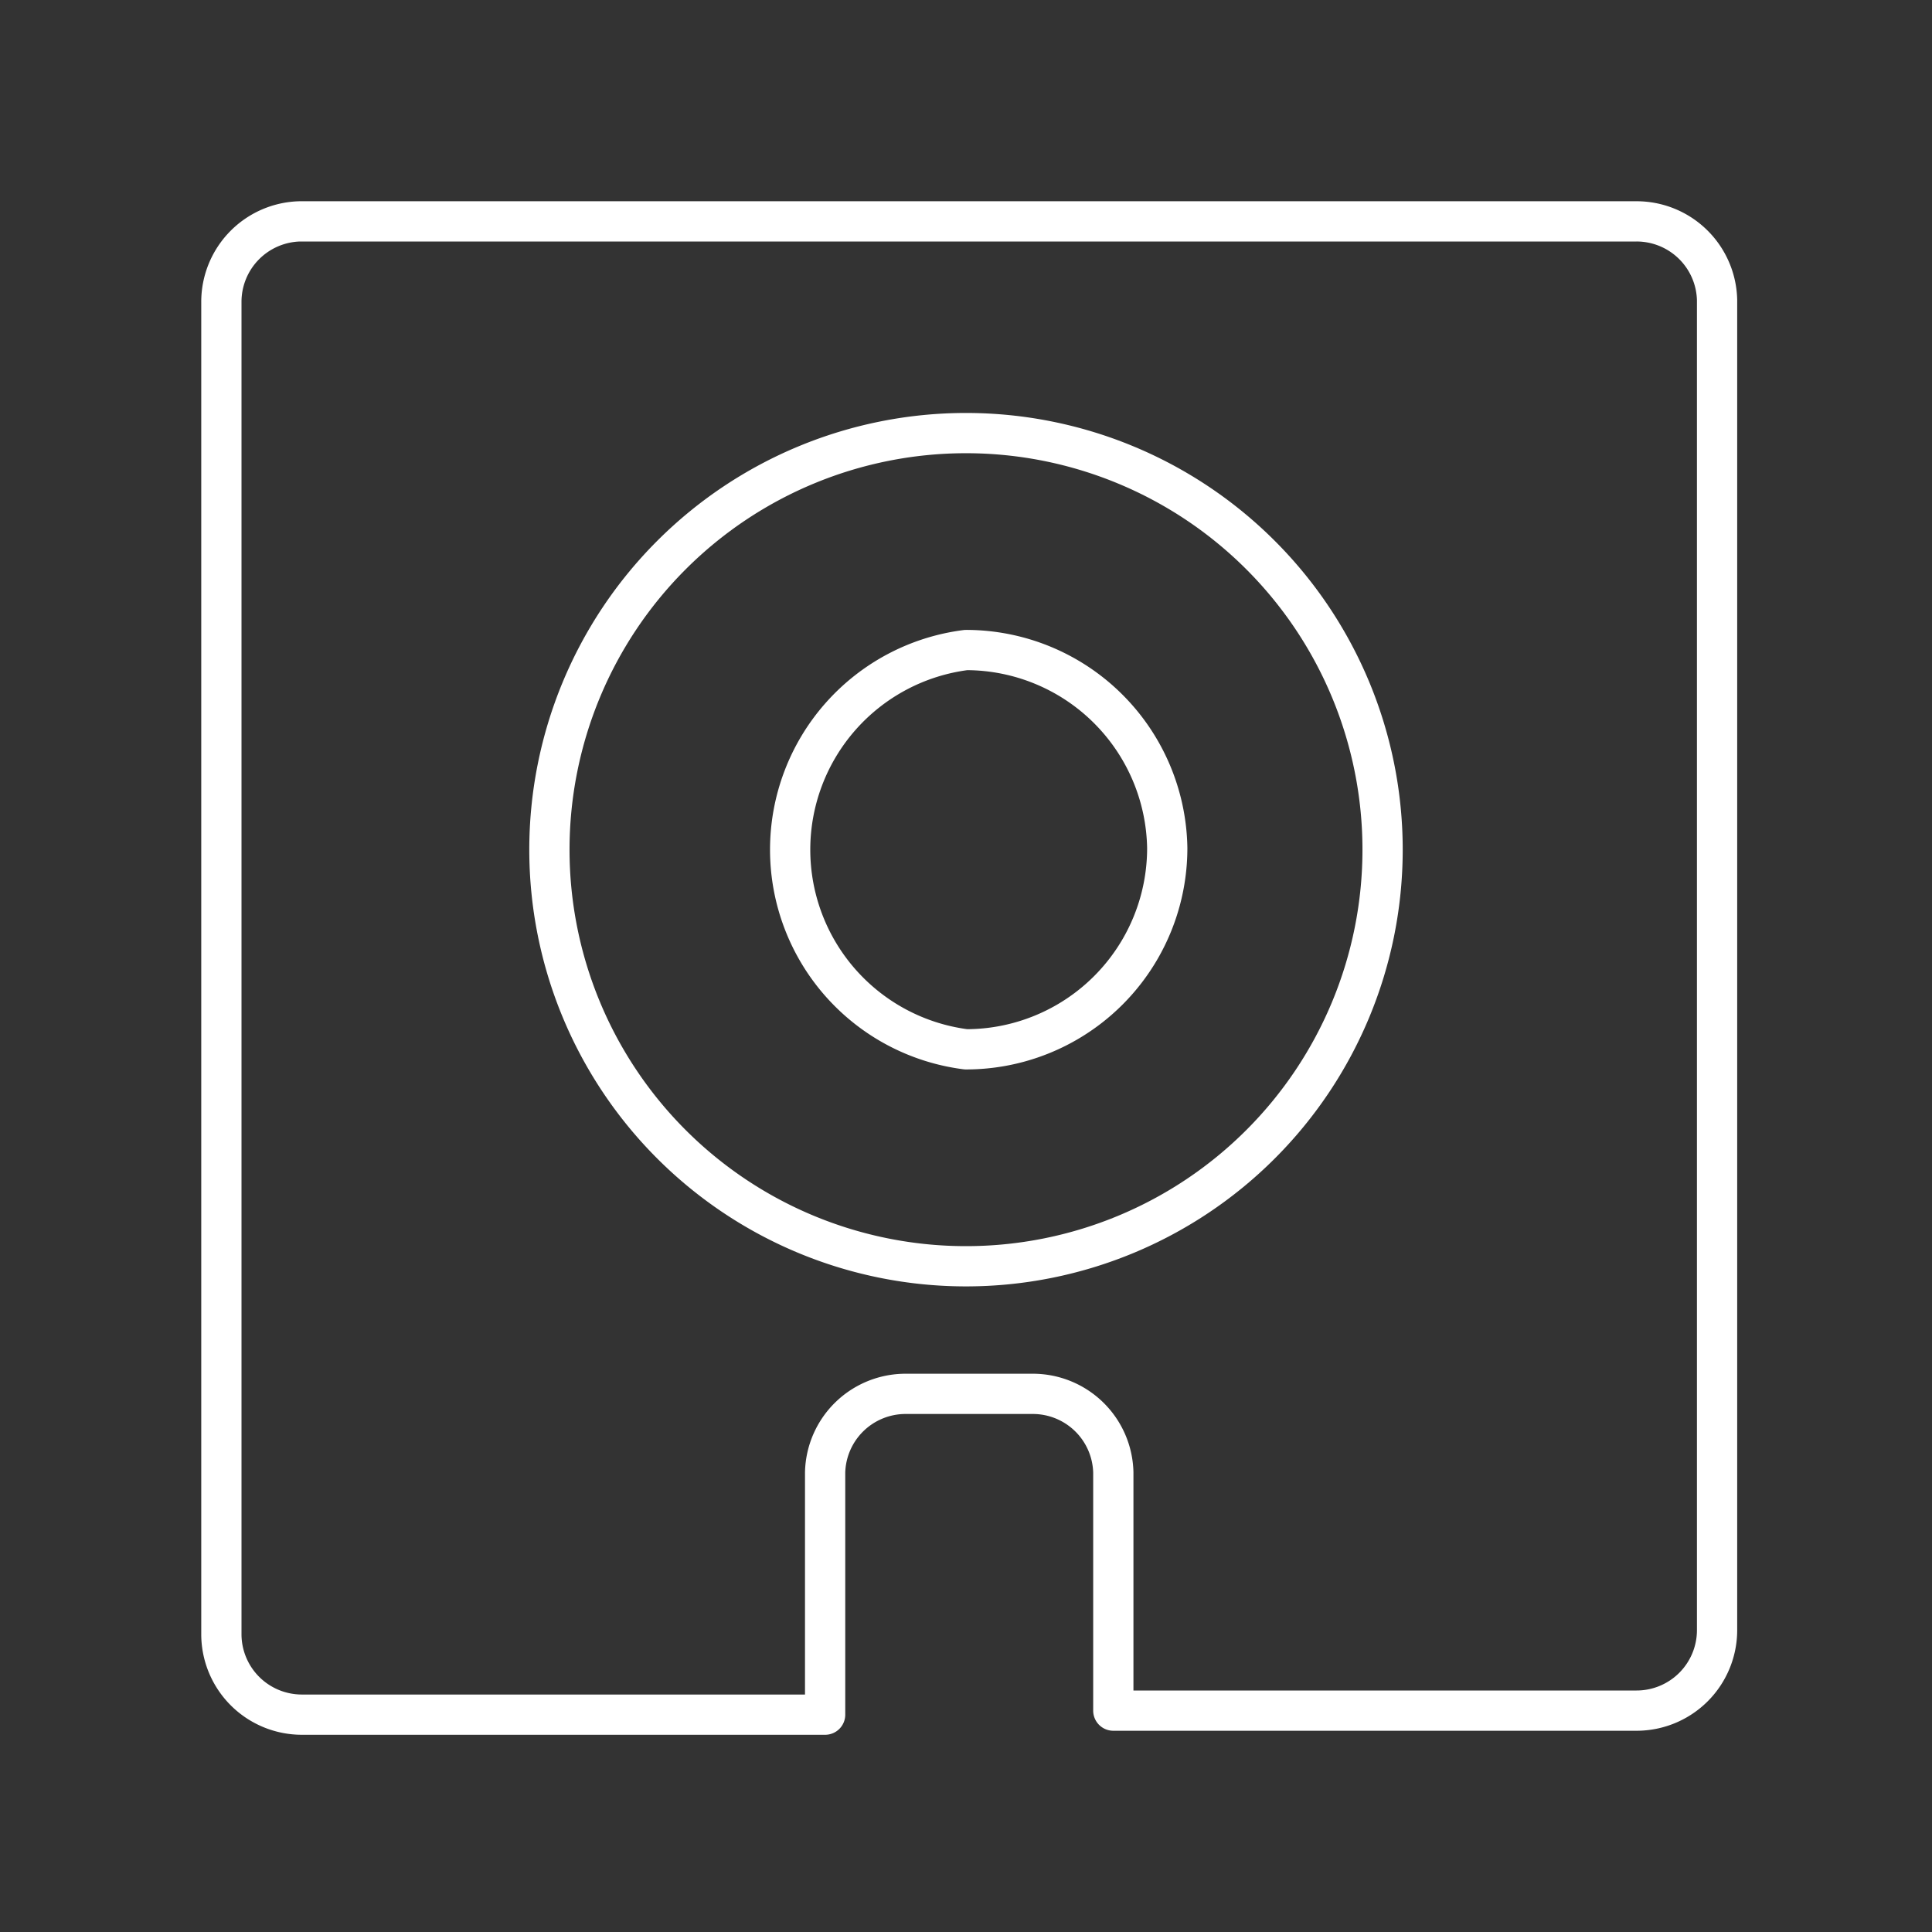 <svg xmlns="http://www.w3.org/2000/svg" viewBox="0 0 48 48"><rect x="0" y="0" width="48" height="48" fill="#333333" stroke="none"/><defs><style>.a{fill:none;stroke:#fff;stroke-linecap:round;stroke-linejoin:round;}</style></defs><path class="a" d="M7.45,5.5a2,2,0,0,0-1.95,2v33.1a2,2,0,0,0,2,2h13V36.58a2,2,0,0,1,2-1.95h3.16a2,2,0,0,1,2,1.95V42.5h13a2,2,0,0,0,2-2V7.45a2,2,0,0,0-2-1.95ZM24,10.76A10.35,10.35,0,1,1,13.65,21.11,10.35,10.35,0,0,1,24,10.76Zm0,5.39a5,5,0,0,0,0,9.92h0a5,5,0,0,0,5-5h0A5,5,0,0,0,24,16.15Z"/></svg>